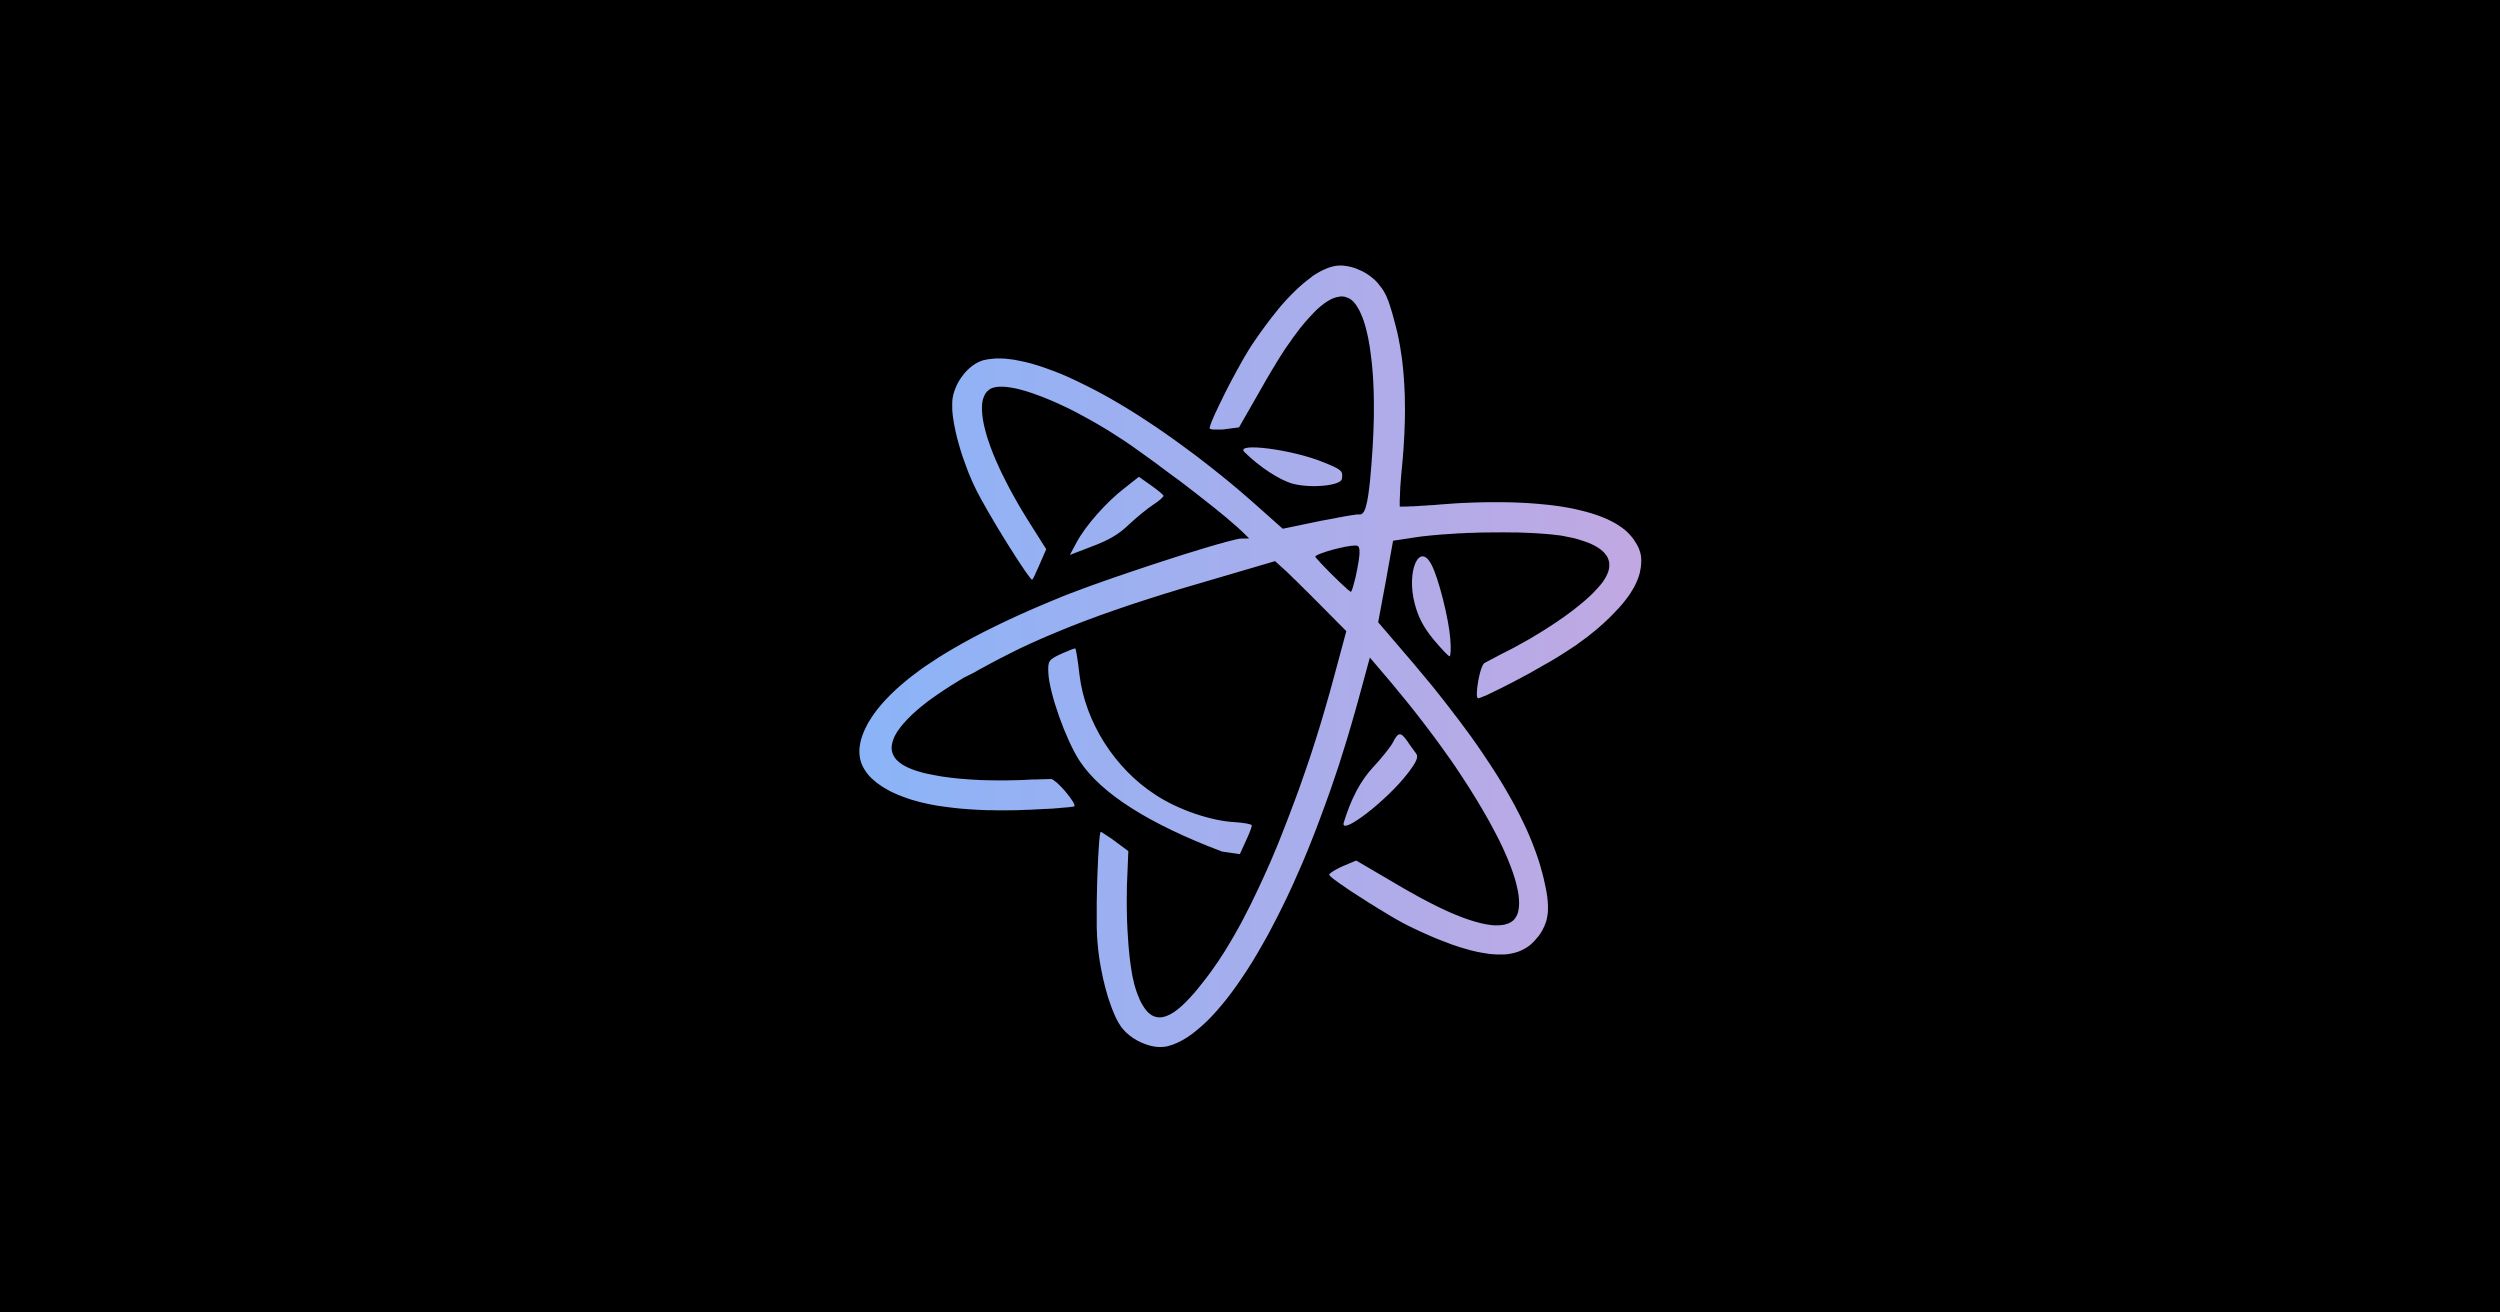 <?xml version="1.0" encoding="UTF-8" standalone="no"?>
<!DOCTYPE svg PUBLIC "-//W3C//DTD SVG 1.1//EN" "http://www.w3.org/Graphics/SVG/1.1/DTD/svg11.dtd">
<svg version="1.1" xmlns="http://www.w3.org/2000/svg" xmlns:xlink="http://www.w3.org/1999/xlink" preserveAspectRatio="xMidYMid meet" viewBox="0 0 1200 630" width="1200" height="630"><defs><path d="M0 0L1200 0L1200 630L0 630L0 0Z" id="asFWYmKb"></path><path d="M646.23 127.7L647.41 127.9L648.01 128.03L648.58 128.15L649.15 128.33L649.75 128.5L650.93 128.9L651.5 129.15L652.1 129.4L653.23 129.9L653.8 130.15L654.9 130.75L656 131.4L657.58 132.47L659.08 133.67L660.03 134.52L660.92 135.42L661.35 135.92L661.6 136.22L661.85 136.55L662.1 136.85L662.35 137.2L662.6 137.5L663.1 138.15L663.35 138.5L663.6 138.82L664.02 139.5L664.47 140.25L664.87 141L665.27 141.79L665.47 142.22L665.85 143.12L666.02 143.62L666.27 144.12L666.45 144.62L666.65 145.12L666.82 145.69L667.02 146.27L667.2 146.84L667.6 148.09L667.8 148.74L668 149.44L668.25 150.19L669.82 156.06L670.07 157.06L670.42 158.41L670.75 159.79L671.35 162.61L671.6 164.06L671.9 165.49L672.15 166.98L672.6 169.98L672.85 171.48L673.04 173.06L673.22 174.61L673.39 176.21L673.54 177.81L673.69 179.43L673.82 181.05L673.92 182.73L674.04 184.4L674.29 189.55L674.39 196.72L674.32 202.3L674.17 206.12L674.12 208.07L673.99 210.02L673.89 212.02L673.64 216.01L673.47 218.06L673.32 220.11L672.67 227.11L672.62 227.76L672.55 228.41L672.5 229.08L672.4 230.38L672.3 231.63L672.25 232.23L672.17 233.43L672.12 233.98L672.1 234.56L672.1 235.13L672.05 235.63L672.02 236.18L672.02 237.18L671.95 238.11L671.95 238.53L671.92 238.98L671.87 239.78L671.87 240.53L671.87 240.85L671.87 241.48L671.85 241.98L671.87 242.23L671.87 242.43L671.87 242.63L671.87 242.78L671.87 242.9L671.87 243.03L671.9 243.1L671.92 243.15L671.95 243.15L672 243.15L672.07 243.18L673.74 243.18L674.07 243.15L674.42 243.15L674.79 243.15L675.19 243.15L676.04 243.1L676.97 243.05L677.47 243.03L678.52 243.03L679.67 242.93L680.27 242.93L680.84 242.88L681.47 242.83L682.12 242.78L682.79 242.73L683.47 242.73L684.12 242.68L684.82 242.63L685.56 242.55L686.31 242.5L687.01 242.5L688.51 242.4L689.26 242.33L690.81 242.2L691.56 242.13L695.06 241.88L698.48 241.63L701.88 241.43L708.48 241.18L711.73 241.1L714.88 241.05L718 241.05L721.05 241.05L724.05 241.1L726.97 241.18L732.65 241.43L735.39 241.63L738.07 241.83L740.69 242.08L743.27 242.33L745.77 242.63L748.19 242.95L750.54 243.33L752.86 243.73L755.06 244.15L757.24 244.65L759.31 245.15L761.31 245.65L763.26 246.2L765.13 246.8L766.93 247.4L768.68 248.05L770.36 248.73L771.93 249.43L773.43 250.18L774.88 250.93L776.23 251.73L777.48 252.55L778.73 253.42L779.85 254.3L780.9 255.2L781.85 256.15L782.75 257.15L783.1 257.57L783.78 258.4L784.08 258.8L784.38 259.22L784.62 259.65L784.87 260.05L785.37 260.8L785.62 261.22L786.25 262.4L786.45 262.8L786.62 263.17L786.77 263.6L787.17 264.77L787.42 265.59L787.57 266.42L787.65 266.82L787.7 267.27L787.75 267.67L787.75 268.09L787.8 268.99L787.8 269.44L787.75 270.34L787.72 270.84L787.67 271.34L787.65 271.84L787.5 272.84L787.4 273.34L787.3 273.89L787.22 274.39L787.02 275.27L786.77 276.14L786.47 277.04L786.15 277.94L785.77 278.86L785.35 279.81L784.9 280.74L784.4 281.74L783.85 282.69L783.25 283.69L782.63 284.69L781.98 285.69L780.48 287.69L778.88 289.74L777.98 290.73L777.1 291.78L774.15 294.88L773.1 295.96L770.91 298.06L769.76 299.13L767.36 301.23L766.11 302.31L763.53 304.4L762.21 305.48L760.83 306.48L756.59 309.6L755.09 310.6L752.04 312.6L750.49 313.6L748.91 314.6L747.96 315.2L746.97 315.8L745.92 316.42L744.87 317.07L743.74 317.72L742.59 318.37L740.19 319.72L738.94 320.47L737.69 321.15L736.44 321.85L735.19 322.6L732.62 324L731.32 324.67L730.07 325.37L728.77 326.05L726.27 327.37L725.02 328.02L723.77 328.64L722.57 329.27L720.28 330.42L718.13 331.47L717.08 331.97L716.13 332.47L715.2 332.89L714.33 333.32L713.53 333.69L712.78 334.02L712.1 334.27L711.45 334.52L710.95 334.77L710.45 334.92L710.03 335.07L709.73 335.14L709.48 335.19L709.36 335.14L709.26 335.04L709.16 334.89L709.08 334.69L709.01 334.44L708.96 334.19L708.93 333.87L708.88 333.52L708.88 333.14L708.91 332.72L708.91 332.22L708.93 331.77L708.98 331.27L709.01 330.77L709.13 329.67L709.21 329.12L709.46 327.37L709.56 326.77L709.81 325.6L709.93 325L710.18 323.87L710.33 323.32L710.45 322.77L710.63 322.27L710.75 321.77L710.93 321.27L711.1 320.82L711.4 320.02L711.55 319.65L711.73 319.32L711.9 319.02L712.05 318.77L712.23 318.52L712.38 318.37L712.53 318.25L712.78 318.15L713.03 318.02L713.15 317.92L713.33 317.82L713.48 317.75L713.65 317.67L713.85 317.57L714.25 317.32L714.7 317.12L714.95 316.97L715.2 316.87L715.7 316.57L716.5 316.17L717.05 315.87L717.63 315.55L718.23 315.25L719.15 314.75L719.45 314.58L720.08 314.25L720.4 314.08L721.03 313.75L721.38 313.6L721.68 313.43L722 313.28L722.33 313.1L722.65 312.95L726.07 311.2L727.75 310.3L729.42 309.35L731.07 308.45L732.7 307.55L734.3 306.63L737.44 304.75L738.94 303.85L741.94 301.98L743.39 301.03L744.82 300.13L746.24 299.18L747.61 298.26L748.96 297.31L750.29 296.41L751.59 295.48L754.09 293.63L755.26 292.76L756.41 291.83L757.54 290.93L758.64 290.04L760.73 288.29L761.73 287.41L763.58 285.71L765.26 284.04L766.76 282.41L767.46 281.61L768.13 280.86L768.73 280.11L769.31 279.36L769.81 278.61L770.71 277.17L771.06 276.47L771.41 275.72L771.71 275.04L771.96 274.37L772.15 273.69L772.3 273.04L772.4 272.39L772.45 271.74L772.45 270.49L772.38 269.87L772.25 269.27L772.08 268.72L771.88 268.14L771.63 267.57L771.33 267.02L770.98 266.52L770.18 265.47L769.18 264.47L767.98 263.52L767.33 263.07L766.63 262.62L765.13 261.77L763.43 260.95L762.51 260.57L761.51 260.2L760.51 259.85L759.46 259.5L758.39 259.15L757.24 258.8L756.06 258.47L754.81 258.17L753.56 257.92L752.26 257.67L751.09 257.42L749.84 257.17L748.51 256.97L747.07 256.82L745.57 256.62L743.99 256.47L742.37 256.32L740.69 256.2L738.94 256.07L737.14 255.95L735.29 255.85L731.5 255.7L729.5 255.62L727.5 255.57L725.5 255.57L721.33 255.52L719.25 255.55L717.13 255.55L710.7 255.62L708.58 255.7L706.43 255.77L704.28 255.82L702.18 255.95L700.06 256.02L697.96 256.17L695.91 256.3L693.84 256.45L691.84 256.57L687.91 256.92L686.01 257.1L684.14 257.3L682.34 257.5L678.84 258L677.22 258.25L668.67 259.55L665.17 279.11L661.52 298.68L678.52 318.52L681.12 321.65L683.69 324.72L686.19 327.72L688.64 330.72L691.01 333.72L693.34 336.67L695.59 339.57L697.78 342.44L699.96 345.26L702.06 348.09L704.11 350.84L706.11 353.58L708.06 356.33L709.93 359.01L711.75 361.68L715.25 366.93L716.93 369.5L718.55 372.05L720.1 374.55L721.6 377.05L723.05 379.5L724.45 381.95L725.8 384.32L727.1 386.72L728.35 389.1L729.55 391.42L730.67 393.72L731.75 395.97L732.8 398.22L733.8 400.47L734.72 402.66L735.62 404.91L736.44 407.06L737.24 409.21L737.99 411.36L738.69 413.46L739.32 415.53L739.89 417.61L740.27 418.91L740.57 420.16L740.92 421.41L741.17 422.61L741.42 423.76L741.67 424.88L741.92 425.98L742.12 427.08L742.32 428.08L742.47 429.08L742.64 430.08L742.74 431.08L742.84 432L742.92 432.93L742.97 433.83L743.02 434.68L743.02 436.35L742.94 437.95L742.87 438.7L742.77 439.45L742.64 440.2L742.34 441.65L742.14 442.32L741.89 443.02L741.39 444.32L741.09 444.97L740.79 445.6L740.47 446.25L740.12 446.87L739.37 448.12L738.94 448.72L738.49 449.32L737.99 449.92L737.49 450.5L736.99 451.1L736.24 451.92L735.49 452.67L734.7 453.42L733.85 454.07L732.97 454.67L732.07 455.24L731.12 455.74L730.12 456.24L729.12 456.67L728.07 457.02L727 457.34L724.7 457.84L723.45 458.02L722.2 458.14L720.95 458.14L718.25 458.14L716.85 458.04L715.43 457.94L713.93 457.74L712.43 457.49L710.88 457.24L709.23 456.92L707.61 456.54L705.91 456.14L702.41 455.14L700.58 454.59L698.71 453.97L696.79 453.32L694.84 452.57L692.84 451.82L690.79 451.02L688.69 450.17L686.54 449.25L682.04 447.25L679.74 446.17L677.42 445.05L676.59 444.67L675.74 444.25L674.82 443.75L673.82 443.25L672.77 442.7L671.7 442.07L670.57 441.45L669.42 440.8L668.22 440.1L664.47 437.85L663.22 437.05L661.9 436.3L659.3 434.68L657.98 433.88L656.65 433.05L655.4 432.2L654.1 431.4L651.6 429.8L650.35 428.98L649.18 428.23L648.03 427.48L646.91 426.73L645.86 425.98L644.86 425.28L643.86 424.61L642.96 424.01L642.11 423.38L641.36 422.81L640.61 422.31L639.98 421.81L639.43 421.38L638.98 420.96L638.58 420.63L638.33 420.33L638.13 420.08L638.03 419.91L638.03 419.91L638.06 419.81L638.11 419.66L638.23 419.53L638.23 419.43L638.38 419.28L638.63 419.11L639.13 418.71L639.28 418.61L639.46 418.48L639.61 418.38L639.78 418.28L639.96 418.16L640.16 418.03L640.36 417.93L640.53 417.81L640.93 417.56L641.18 417.43L641.43 417.33L641.63 417.18L642.63 416.68L642.88 416.53L643.13 416.41L643.38 416.31L643.93 416.06L644.43 415.81L650.98 413.06L673.79 426.43L676.09 427.73L678.34 428.98L680.54 430.23L682.72 431.4L684.82 432.5L686.89 433.58L690.89 435.58L692.84 436.5L694.69 437.35L696.54 438.18L698.33 438.93L700.08 439.62L701.78 440.3L703.43 440.9L705.01 441.45L706.58 441.95L708.08 442.4L709.53 442.8L710.93 443.15L712.28 443.45L713.58 443.7L714.83 443.9L716.03 444.07L717.18 444.15L718.25 444.15L719.33 444.15L720.33 444.07L721.28 443.97L722.15 443.82L723 443.57L723.8 443.32L724.55 443L725.22 442.62L725.85 442.2L726.42 441.75L726.92 441.2L727.37 440.62L727.77 439.97L728.32 438.88L728.72 437.63L728.97 436.3L729.12 434.8L729.17 433.23L729.1 431.48L728.9 429.68L728.6 427.73L728.15 425.73L727.65 423.58L727 421.33L726.25 419.01L725.37 416.58L724.42 414.09L723.35 411.49L722.18 408.81L720.93 406.06L719.55 403.21L718.05 400.29L716.48 397.34L714.83 394.27L713.08 391.17L711.23 388L709.31 384.75L705.21 378.12L703.03 374.75L700.78 371.33L698.46 367.83L696.04 364.33L690.96 357.23L688.34 353.66L685.59 350.01L682.84 346.39L679.97 342.69L677.07 339.02L674.07 335.32L671.02 331.62L667.95 327.87L657.53 315.62L652.4 334.47L650.55 341.14L648.65 347.76L646.71 354.31L644.71 360.73L642.71 367.1L640.61 373.35L638.51 379.5L636.33 385.57L634.14 391.52L631.94 397.39L629.69 403.14L627.44 408.76L625.14 414.26L622.79 419.61L620.47 424.86L618.09 429.98L615.69 434.93L613.29 439.75L610.85 444.45L608.45 449L606 453.34L603.55 457.59L601.1 461.67L598.65 465.56L596.15 469.31L593.73 472.86L591.28 476.23L588.85 479.43L586.4 482.43L583.98 485.26L581.58 487.88L579.21 490.3L576.81 492.5L574.46 494.5L572.14 496.33L569.84 497.93L567.54 499.3L565.29 500.45L563.09 501.37L560.89 502.07L560.39 502.2L559.34 502.4L558.79 502.45L557.72 502.55L556.02 502.55L555.44 502.5L554.84 502.45L554.27 502.37L553.69 502.27L552.52 502.02L551.94 501.87L551.34 501.72L550.77 501.52L550.19 501.35L549.02 500.9L547.27 500.15L546.17 499.6L545.6 499.3L543.97 498.3L543.47 497.95L541.97 496.83L540.55 495.58L540.1 495.15L539.25 494.2L538.8 493.7L538.3 493.08L537.85 492.43L537.42 491.73L536.92 490.98L536.5 490.18L536.05 489.35L535.6 488.46L534.75 486.56L533.9 484.51L533.5 483.43L532.7 481.18L531.9 478.83L531.55 477.58L531.18 476.33L530.48 473.79L529.83 471.14L529.5 469.79L528.93 467.04L528.38 464.24L528.13 462.84L527.68 460.04L527.48 458.62L527.13 455.82L527 454.42L526.75 451.59L526.55 448.85L526.53 447.5L526.48 446.5L526.43 445.4L526.43 432.95L526.5 429.8L526.53 428.2L526.58 426.6L526.6 424.98L526.75 420.18L526.88 417.06L526.95 415.56L527 414.06L527.08 412.61L527.13 411.21L527.23 409.86L527.38 407.36L527.45 406.19L527.53 405.11L527.6 404.11L527.68 403.19L527.78 402.34L527.85 401.59L527.93 400.94L528.03 400.39L528.1 399.94L528.18 399.62L528.25 399.42L528.33 399.32L528.38 399.34L528.43 399.32L528.5 399.37L528.58 399.37L528.65 399.42L528.73 399.44L528.98 399.57L529.05 399.64L529.45 399.89L529.58 399.97L529.88 400.17L530.05 400.27L530.23 400.39L530.98 400.89L531.23 401.04L531.4 401.17L531.65 401.32L531.9 401.49L532.1 401.62L532.6 401.96L532.85 402.11L533.6 402.61L534.35 403.16L534.85 403.51L535.35 403.91L541.6 408.54L541 423.28L540.92 424.88L540.9 426.53L540.9 428.15L540.85 431.4L540.85 434.65L540.92 439.47L541.02 442.67L541.1 444.25L541.15 445.8L541.25 447.3L541.35 448.85L541.65 453.34L541.9 456.19L542.05 457.59L542.17 458.97L542.5 461.62L542.85 464.16L543.05 465.36L543.22 466.54L543.42 467.69L543.62 468.76L543.87 469.86L544.12 470.86L544.32 471.86L544.57 472.79L544.82 473.69L545.07 474.54L545.57 476.04L546.07 477.41L546.62 478.71L547.12 479.96L547.67 481.08L548.25 482.13L548.85 483.08L549.44 483.98L550.04 484.78L550.69 485.53L551.34 486.18L552.04 486.73L552.72 487.23L553.42 487.61L554.17 487.93L554.92 488.13L555.67 488.28L556.42 488.33L557.24 488.33L558.07 488.21L558.92 488.01L559.82 487.71L560.69 487.36L561.64 486.91L562.59 486.36L563.59 485.76L564.59 485.01L565.64 484.21L566.69 483.33L567.79 482.33L568.89 481.28L570.01 480.13L571.19 478.88L572.39 477.56L573.64 476.16L574.88 474.66L576.13 473.09L577.46 471.41L578.83 469.66L580.21 467.84L581.63 465.91L583.13 463.74L584.71 461.49L586.25 459.12L587.83 456.69L589.38 454.14L590.95 451.52L592.55 448.77L594.13 445.95L595.73 443.07L597.3 440.07L598.87 437L600.47 433.85L603.6 427.35L605.17 423.98L606.75 420.56L608.32 417.06L609.9 413.51L611.44 409.86L612.99 406.19L614.49 402.44L615.99 398.64L617.49 394.79L618.99 390.89L621.99 382.9L623.49 378.85L624.91 374.75L626.36 370.65L627.79 366.48L629.19 362.31L630.56 358.06L631.91 353.81L633.24 349.56L634.54 345.24L635.83 340.89L637.08 336.54L638.33 332.17L640.73 323.37L646.23 302.95L633.49 290.09L626.99 283.59L625.99 282.64L625.54 282.14L625.04 281.69L624.54 281.19L624.09 280.76L623.64 280.26L622.74 279.39L622.34 278.96L620.69 277.42L620.34 277.07L619.99 276.69L619.29 276.04L618.99 275.72L618.69 275.42L618.39 275.17L617.64 274.42L617.39 274.22L612.04 269.34L565.94 282.89L562.24 284.04L558.59 285.14L555.02 286.29L551.52 287.39L548.07 288.51L544.67 289.61L541.32 290.73L538.02 291.86L534.78 292.98L528.48 295.18L525.4 296.33L522.41 297.43L519.41 298.56L516.46 299.71L513.58 300.83L510.74 301.98L507.91 303.15L502.41 305.45L499.71 306.63L497.07 307.8L494.44 308.98L489.29 311.38L484.3 313.88L479.4 316.37L474.6 318.92L472.23 320.22L469.9 321.47L467.58 322.82L462.65 325.27L460.41 326.65L458.16 328.04L456.01 329.37L453.96 330.69L451.96 332.02L450.06 333.32L448.26 334.57L446.51 335.82L444.81 337.07L443.24 338.32L441.74 339.52L440.29 340.76L438.94 341.96L437.69 343.11L436.49 344.29L435.37 345.41L434.37 346.54L433.37 347.64L432.49 348.71L431.69 349.79L430.94 350.84L430.29 351.84L429.74 352.83L429.24 353.83L428.84 354.83L428.52 355.78L428.27 356.68L428.09 357.58L427.99 358.46L427.99 359.33L428.07 360.16L428.24 360.98L428.49 361.73L428.82 362.48L429.24 363.23L429.74 363.98L430.32 364.68L430.97 365.33L431.72 365.95L432.54 366.58L433.44 367.18L434.44 367.73L435.19 368.13L435.99 368.5L436.87 368.88L437.76 369.25L438.69 369.58L439.69 369.93L440.74 370.25L441.79 370.55L442.91 370.88L444.09 371.18L445.29 371.43L447.79 371.93L449.09 372.18L450.43 372.43L451.83 372.68L453.26 372.88L454.71 373.08L456.21 373.28L457.71 373.45L460.83 373.78L462.43 373.9L465.73 374.15L467.4 374.25L469.1 374.33L470.85 374.43L472.6 374.48L474.4 374.53L478 374.58L483.55 374.58L485.42 374.53L487.32 374.5L489.22 374.45L491.14 374.38L493.09 374.28L493.44 374.25L493.82 374.23L494.17 374.23L494.54 374.2L495.24 374.15L495.94 374.13L496.32 374.13L497.72 374.13L498.04 374.13L498.39 374.1L499.69 374.08L499.99 374.05L500.64 374.05L500.89 374.03L501.49 374.03L501.74 374L501.99 374L502.49 373.98L502.74 373.95L502.99 373.98L503.19 373.98L503.39 373.95L504.64 373.95L504.89 374.03L505.14 374.13L505.39 374.28L505.64 374.45L505.94 374.65L506.24 374.9L506.59 375.15L506.96 375.4L507.31 375.7L507.69 376.05L508.09 376.43L509.66 378L510.06 378.42L511.26 379.77L511.66 380.27L512.41 381.2L512.76 381.65L513.46 382.52L513.76 382.97L514.06 383.4L514.61 384.2L514.86 384.6L515.11 384.95L515.43 385.6L515.56 385.9L515.66 386.15L515.73 386.4L515.76 386.65L515.76 386.82L515.71 386.97L515.63 387.05L515.01 387.22L514.81 387.22L514.31 387.27L513.56 387.42L513.23 387.42L512.53 387.5L512.18 387.55L511.78 387.57L511.39 387.62L510.96 387.62L510.09 387.7L509.16 387.8L508.66 387.82L508.16 387.9L506.61 388L506.06 388.05L504.94 388.15L504.36 388.15L503.79 388.2L501.99 388.3L501.36 388.3L500.79 388.32L500.16 388.37L497.59 388.5L495.09 388.65L492.59 388.72L490.14 388.82L487.72 388.9L482.97 388.95L478.4 388.95L476.15 388.9L473.9 388.9L471.73 388.8L469.55 388.72L465.38 388.47L463.33 388.3L461.33 388.15L459.33 387.95L455.48 387.5L451.78 387L450.03 386.75L446.54 386.1L444.86 385.75L443.21 385.37L441.64 385L440.06 384.57L437.07 383.72L435.62 383.22L434.24 382.72L432.89 382.22L431.57 381.72L430.27 381.17L429.02 380.6L427.82 380.05L426.67 379.45L425.54 378.8L424.55 378.22L423.55 377.6L422.6 376.98L421.72 376.35L420.87 375.73L420.05 375.05L418.55 373.75L417.85 373.08L417.22 372.4L416.62 371.7L416.05 371L415.05 369.5L414.6 368.75L414.2 368L413.85 367.25L413.52 366.5L413.27 365.75L412.85 364.18L412.72 363.38L412.6 362.56L412.52 361.71L412.5 360.88L412.52 360.01L412.57 359.13L412.67 358.28L412.8 357.38L412.97 356.48L413.17 355.56L413.42 354.63L413.72 353.71L414.05 352.76L414.42 351.76L414.85 350.76L415.3 349.76L416.3 347.76L416.85 346.76L418.7 343.84L419.7 342.41L420.8 340.91L421.97 339.47L423.22 337.97L424.55 336.47L427.39 333.52L428.94 332.02L430.54 330.52L432.24 329.02L433.99 327.52L435.82 326.02L437.71 324.52L441.71 321.52L443.81 320.02L446.06 318.52L450.63 315.52L453.03 314.03L455.53 312.53L458.08 311.03L460.68 309.53L463.38 308.03L466.13 306.53L468.95 305.03L471.83 303.53L474.82 302.03L477.87 300.53L480.95 299.03L484.12 297.53L487.37 296.03L490.67 294.53L494.04 293.03L497.49 291.53L500.99 290.04L504.56 288.54L508.21 287.04L509.84 286.36L511.59 285.66L513.51 284.91L517.68 283.36L519.93 282.51L524.68 280.76L527.18 279.89L529.75 278.96L532.43 278.04L535.1 277.09L537.85 276.17L540.6 275.22L543.4 274.27L546.25 273.32L549.07 272.37L554.72 270.49L568.34 266.09L570.94 265.3L573.44 264.55L575.83 263.8L580.41 262.42L582.53 261.8L584.53 261.22L586.4 260.72L588.15 260.22L589.73 259.8L591.18 259.45L592.43 259.12L593.53 258.87L594.45 258.67L595.2 258.55L595.75 258.52L599.62 258.45L595.7 254.65L595.05 254.05L594.3 253.35L593.5 252.65L592.6 251.9L591.65 251.05L590.65 250.18L589.53 249.23L588.38 248.23L587.13 247.23L585.88 246.18L584.53 245.1L583.18 243.98L581.73 242.83L578.73 240.48L577.23 239.28L574.03 236.78L572.41 235.53L569.11 232.98L565.76 230.43L564.01 229.18L562.34 227.94L560.64 226.69L557.29 224.19L555.64 222.94L553.99 221.74L552.37 220.56L550.77 219.41L549.19 218.26L547.7 217.19L546.2 216.14L544.75 215.09L543.35 214.09L541.95 213.14L540.65 212.24L539.35 211.39L535.5 208.89L533.55 207.64L531.65 206.44L527.8 204.14L525.88 203.02L523.98 201.95L520.18 199.85L518.31 198.85L516.46 197.85L514.61 196.9L512.81 196L509.21 194.3L507.46 193.5L504.01 192L502.34 191.32L500.69 190.65L499.07 190.03L497.47 189.45L495.97 188.9L492.97 187.9L491.52 187.48L490.14 187.1L488.79 186.75L487.47 186.45L486.22 186.2L485.02 186L483.82 185.83L482.72 185.7L481.65 185.63L479.7 185.63L478.8 185.7L477.95 185.8L477.2 185.98L476.32 186.23L475.5 186.58L474.75 187.08L474.08 187.63L473.5 188.25L473 188.95L472.55 189.75L472.18 190.63L471.85 191.57L471.6 192.62L471.45 193.72L471.35 194.92L471.33 196.17L471.38 197.5L471.5 198.9L471.65 200.4L471.9 201.95L472.2 203.52L472.58 205.19L473.03 206.94L473.53 208.77L474.08 210.59L475.45 214.52L476.2 216.51L477.02 218.59L477.92 220.74L478.92 222.94L479.92 225.19L481 227.44L482.17 229.78L483.37 232.13L484.62 234.56L485.95 237.01L487.34 239.51L488.79 242.05L490.29 244.63L491.89 247.23L493.52 249.88L495.19 252.55L502.19 263.62L499.07 270.77L498.94 271.07L498.69 271.62L498.57 271.94L498.32 272.52L498.17 272.77L498.04 273.07L497.92 273.32L497.79 273.62L497.69 273.87L497.44 274.37L497.34 274.62L497.09 275.12L497.02 275.37L496.89 275.62L496.64 276.22L496.52 276.42L496.44 276.59L496.12 277.24L495.87 277.64L495.82 277.74L495.74 277.84L495.62 278.09L495.44 278.26L495.32 278.26L494.92 277.86L494.62 277.54L494.29 277.09L493.89 276.59L493.44 275.99L492.94 275.29L492.39 274.54L491.82 273.72L490.57 271.84L489.89 270.84L489.19 269.77L488.44 268.64L487.64 267.42L486.07 264.92L484.42 262.35L481.92 258.35L481.07 256.95L480.25 255.57L479.4 254.22L477.77 251.48L476.95 250.13L476.2 248.8L475.4 247.48L473.95 244.98L473.25 243.73L472.58 242.55L471.95 241.4L471.33 240.33L470.78 239.33L469.78 237.43L469.13 236.23L468.5 234.98L467.9 233.73L466.7 231.18L466.15 229.88L465.03 227.26L463.53 223.26L463.03 221.91L462.58 220.59L462.08 219.26L461.23 216.61L460.83 215.27L460.08 212.67L459.38 210.09L458.78 207.59L458.53 206.34L458.03 203.94L457.83 202.77L457.48 200.52L457.33 199.45L457.23 198.4L457.13 197.4L457.08 196.4L457.08 195.45L457.06 194.55L457.08 193.65L457.08 192.82L457.23 191.27L457.36 190.6L457.61 189.35L457.78 188.75L457.98 188.15L458.18 187.53L458.38 186.95L458.88 185.75L459.38 184.6L459.98 183.45L460.28 182.95L460.96 181.85L461.31 181.35L462.4 179.85L462.8 179.35L463.6 178.43L464.03 178.01L464.45 177.56L464.88 177.16L465.33 176.73L466.25 175.98L466.7 175.63L467.2 175.28L467.65 174.96L468.6 174.36L470.1 173.61L471.1 173.21L472.1 172.88L473.93 172.51L475.85 172.26L477.85 172.08L480 172.06L482.25 172.13L484.6 172.38L486.99 172.71L489.49 173.21L492.09 173.76L494.77 174.43L497.57 175.26L500.41 176.16L503.34 177.21L506.34 178.31L509.44 179.55L512.58 180.9L515.83 182.4L519.08 183.98L522.43 185.63L525.85 187.38L529.3 189.23L532.8 191.17L536.38 193.25L540 195.4L543.65 197.65L547.35 200L551.09 202.45L554.84 204.94L558.67 207.57L562.51 210.27L566.39 213.07L570.29 215.94L574.23 218.86L578.18 221.91L582.18 225.04L586.18 228.23L590.18 231.48L594.18 234.83L598.18 238.26L602.17 241.75L615.72 253.8L634.34 249.93L637.13 249.43L639.81 248.93L641.11 248.68L642.98 248.3L643.58 248.23L644.73 247.98L645.28 247.88L646.36 247.7L647.36 247.53L647.86 247.45L648.3 247.38L649.18 247.25L649.58 247.2L649.95 247.13L650.33 247.08L651 246.98L651.3 246.95L651.55 246.95L652.95 246.95L653.15 246.9L653.4 246.8L653.6 246.7L653.85 246.55L654.25 246.15L654.43 245.9L654.63 245.65L654.8 245.33L654.98 244.95L655.13 244.55L655.33 244.1L655.5 243.6L655.65 243.05L655.8 242.48L655.95 241.85L656.1 241.18L656.28 240.48L656.4 239.73L656.55 238.93L656.68 238.08L656.83 237.18L656.95 236.18L657.1 235.18L657.23 234.11L657.35 233.01L657.5 231.83L657.63 230.58L657.73 229.33L657.85 228.01L657.98 226.61L658.1 225.16L658.23 223.66L658.35 222.09L658.45 220.46L658.58 218.76L658.7 217.01L658.83 215.19L658.93 213.32L659.08 210.57L659.2 207.82L659.3 205.17L659.45 199.92L659.45 192.42L659.4 190L659.35 187.6L659.15 182.98L659.03 180.73L658.85 178.53L658.68 176.38L658.48 174.28L658.23 172.23L657.98 170.23L657.73 168.31L657.48 166.43L657.15 164.64L656.85 162.89L656.5 161.21L656.13 159.59L655.75 158.04L655.35 156.54L654.93 155.11L654.5 153.77L654 152.47L653.5 151.27L653 150.09L652.5 149.04L651.95 148.04L651.4 147.12L650.83 146.27L650.25 145.52L649.65 144.84L649.03 144.24L648.4 143.74L647.73 143.32L647.08 142.99L646.33 142.74L645.58 142.47L644.83 142.34L644.08 142.29L643.33 142.32L642.58 142.47L641.76 142.59L640.91 142.84L640.06 143.14L639.18 143.49L637.38 144.49L636.46 145.09L635.51 145.74L634.56 146.49L633.56 147.29L632.56 148.17L631.56 149.12L630.56 150.12L629.56 151.22L628.46 152.37L627.39 153.57L626.29 154.81L625.16 156.19L624.01 157.59L622.89 159.09L621.72 160.64L620.52 162.24L619.34 163.99L618.09 165.74L616.84 167.53L615.59 169.46L614.34 171.41L613.09 173.41L611.84 175.51L610.52 177.66L607.87 182.15L606.52 184.53L594.73 205.14L586.98 206.14L586.73 206.17L586.43 206.19L586.18 206.19L585.88 206.19L585.63 206.19L585.38 206.19L585.13 206.19L583.13 206.19L582.93 206.19L582.76 206.19L582.51 206.17L582.33 206.17L582.16 206.14L581.66 206.04L581.41 206.04L581.16 205.94L581.06 205.94L580.81 205.79L580.73 205.74L580.71 205.67L580.66 205.62L580.63 205.52L580.63 205.44L580.68 205.14L580.76 204.77L580.91 204.27L581.08 203.72L581.33 203.12L581.58 202.42L581.88 201.67L582.26 200.87L582.61 199.95L583.03 199.02L583.48 198.02L583.98 197.02L584.48 195.95L584.98 194.85L585.53 193.72L586.13 192.55L587.3 190.1L588.55 187.6L589.2 186.35L589.85 185.05L591.85 181.25L592.55 180L593.23 178.75L593.88 177.51L594.58 176.26L595.88 173.91L596.53 172.78L597.15 171.68L597.78 170.63L598.4 169.63L598.97 168.63L599.52 167.73L600.07 166.88L600.57 166.06L601.07 165.31L602.17 163.69L604.37 160.51L605.45 159.01L607.6 156.06L609.67 153.32L610.72 151.97L613.77 148.14L614.77 146.94L615.77 145.79L616.77 144.67L617.77 143.59L619.72 141.54L620.72 140.55L622.62 138.7L623.56 137.85L625.41 136.2L627.26 134.7L628.19 134L629.09 133.32L630.09 132.47L631.84 131.35L632.74 130.85L633.61 130.35L634.49 129.9L635.34 129.5L636.23 129.12L637.06 128.75L637.91 128.45L638.76 128.2L639.58 127.95L640.63 127.7L641.18 127.6L641.68 127.55L642.23 127.5L643.33 127.45L643.91 127.45L644.48 127.48L645.03 127.53L646.23 127.7ZM643.18 263L640.06 263.75L637.06 264.62L634.56 265.47L632.66 266.22L631.54 266.87L631.34 267.37L634.19 270.54L638.43 274.92L642.98 279.36L646.68 282.79L648.43 284.14L648.83 283.49L649.38 281.91L650.03 279.54L650.78 276.54L651.48 273.12L652.18 269.19L652.55 266.12L652.55 263.95L652.23 262.55L651.55 261.95L650.45 261.85L648.58 262L646.08 262.37L643.18 263ZM513.53 266.37C515.48 262.74 516.57 260.73 516.78 260.32C520.98 252.4 531.28 240.75 539.87 234.23C540.32 233.86 542.57 232.08 546.67 228.86C547.25 229.27 551.89 232.55 552.47 232.96C555.64 235.21 558.34 237.38 558.47 237.96C558.59 238.41 556.39 240.46 553.62 242.2C550.72 244.1 545.42 248.45 541.8 251.85C537.2 256.35 532.15 259.3 524.38 262.2C524.38 262.19 520.76 263.58 513.53 266.37ZM518.21 365.23C511.64 355.18 503.71 332.87 503.21 323.12C502.91 317.25 503.39 316.62 509.29 313.88C512.78 312.3 515.83 311.13 516.18 311.23C516.43 311.48 517.43 317.17 518.18 324.12C520.93 346.51 534.98 368.8 554.57 381.47C565.36 388.62 581.06 393.97 592.5 394.62C596.95 394.87 600.75 395.62 600.82 396.12C601 396.74 599.75 399.97 598.08 403.49C597.88 403.92 596.9 406.09 595.13 409.99L586.55 408.74C551.34 395.39 528.55 380.89 518.21 365.23ZM635.51 221.99C644.06 225.49 644.71 225.99 644.11 229.86C643.66 233.11 629.19 234.53 620.47 232.16C614.22 230.46 604.4 224.01 597.35 217.01C592.48 212.14 620.59 215.74 635.51 221.99ZM668.52 356.51C671.17 351.26 672.27 351.26 675.42 355.61C676.82 357.81 678.79 360.36 679.77 361.73C681.02 363.33 679.79 365.9 675.69 371.23C665.77 384.22 643.11 401.67 645.01 394.82C648.45 383.57 653 374.7 659.3 368.03C663.2 363.86 667.45 358.51 668.52 356.51ZM679.09 289.86C674.89 274.19 681.34 259.67 687.19 271.19C690.49 277.44 695.39 297.01 696.11 306.35C696.54 310.93 696.31 314.85 695.86 315C695.26 315.15 691.86 311.38 688.04 306.9C683.17 300.91 680.77 296.21 679.09 289.86Z" id="d1vzg3fFpL"></path><linearGradient id="gradientf10uIr31FL" gradientUnits="userSpaceOnUse" x1="412.5" y1="127.45" x2="787.8" y2="127.45"><stop style="stop-color: #8ab4f8;stop-opacity: 1" offset="0%"></stop><stop style="stop-color: #c1a8e2;stop-opacity: 1" offset="100%"></stop></linearGradient></defs><g><g><g><use xlink:href="#asFWYmKb" opacity="1" fill="#000000" fill-opacity="1"></use></g><g><use xlink:href="#d1vzg3fFpL" opacity="1" fill="url(#gradientf10uIr31FL)"></use><g><use xlink:href="#d1vzg3fFpL" opacity="1" fill-opacity="0" stroke="#000000" stroke-width="1" stroke-opacity="0"></use></g></g></g></g></svg>